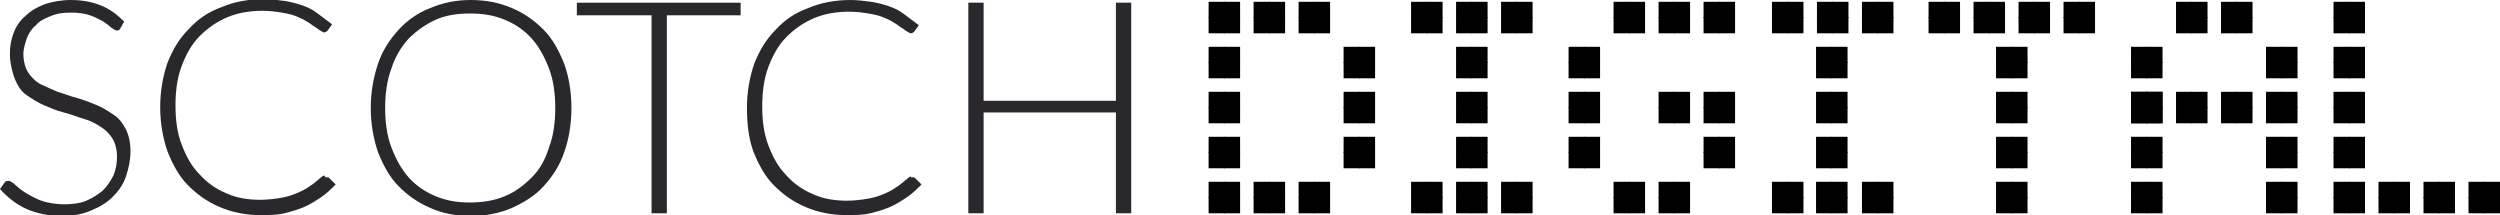 <svg version="1.1" id="logo" xmlns="http://www.w3.org/2000/svg" xmlns:xlink="http://www.w3.org/1999/xlink" x="0px" y="0px" viewBox="0 0 277.8 23.9" enable-background="new 0 0 277.8 23.9" xml:space="preserve">
<g class="word word-scotch">
<path class="letter s" fill="#2B282D" d="M13.4,3.1c-0.1,0.2-0.2,0.3-0.4,0.3c-0.1,0-0.3-0.1-0.6-0.3c-0.2-0.2-0.5-0.4-0.9-0.7c-0.4-0.2-0.9-0.5-1.5-0.7C9.4,1.5,8.7,1.4,7.9,1.4C7,1.4,6.3,1.5,5.6,1.8S4.4,2.3,4,2.8C3.5,3.2,3.2,3.7,3,4.2C2.8,4.8,2.6,5.4,2.6,6c0,0.8,0.2,1.5,0.5,2s0.8,1,1.3,1.3C5,9.6,5.7,9.9,6.4,10.2c0.7,0.2,1.4,0.5,2.2,0.7c0.7,0.2,1.5,0.5,2.2,0.8c0.7,0.3,1.3,0.7,1.9,1.1s1,1,1.3,1.6c0.3,0.6,0.5,1.4,0.5,2.4c0,1-0.2,1.9-0.5,2.8c-0.3,0.9-0.8,1.6-1.5,2.3c-0.6,0.6-1.4,1.1-2.4,1.5c-0.9,0.4-2,0.6-3.2,0.6c-1.5,0-2.9-0.3-4-0.8c-1.1-0.5-2.1-1.3-2.9-2.2l0.5-0.7c0.1-0.2,0.3-0.2,0.5-0.2c0.1,0,0.2,0.1,0.4,0.2c0.2,0.1,0.3,0.3,0.6,0.5c0.2,0.2,0.5,0.4,0.8,0.6c0.3,0.2,0.7,0.4,1.1,0.6c0.4,0.2,0.9,0.4,1.4,0.5c0.5,0.1,1.1,0.2,1.8,0.2c0.9,0,1.8-0.1,2.5-0.4c0.7-0.3,1.3-0.7,1.8-1.1c0.5-0.5,0.9-1.1,1.2-1.7c0.3-0.7,0.4-1.4,0.4-2.1c0-0.8-0.2-1.5-0.5-2c-0.3-0.5-0.8-1-1.3-1.3c-0.6-0.4-1.2-0.7-1.9-0.9c-0.7-0.2-1.4-0.5-2.2-0.7s-1.5-0.5-2.2-0.8c-0.7-0.3-1.3-0.7-1.9-1.1c-0.6-0.4-1-1-1.3-1.7S1.1,7,1.1,6c0-0.8,0.1-1.5,0.4-2.3s0.7-1.4,1.3-1.9c0.6-0.6,1.3-1,2.1-1.3S6.8,0,7.9,0c1.2,0,2.3,0.2,3.3,0.6c1,0.4,1.8,1,2.6,1.8L13.4,3.1z"></path>
<path class="letter c c-1" fill="#2B282D" d="M36.3,19.7c0.1,0,0.2,0,0.3,0.1l0.7,0.7c-0.5,0.5-1,1-1.6,1.4s-1.2,0.8-1.9,1.1c-0.7,0.3-1.4,0.5-2.2,0.7c-0.8,0.2-1.7,0.2-2.7,0.2c-1.6,0-3.1-0.3-4.5-0.9c-1.4-0.6-2.5-1.4-3.5-2.4s-1.7-2.3-2.3-3.8c-0.5-1.5-0.8-3.1-0.8-4.9c0-1.8,0.3-3.4,0.8-4.9c0.6-1.5,1.3-2.7,2.4-3.8c1-1.1,2.2-1.9,3.6-2.4c1.4-0.6,3-0.9,4.7-0.9c0.8,0,1.6,0.1,2.3,0.2c0.7,0.1,1.4,0.3,2,0.5c0.6,0.2,1.2,0.5,1.7,0.9s1.1,0.8,1.6,1.2l-0.5,0.7c-0.1,0.1-0.2,0.2-0.4,0.2c-0.1,0-0.2-0.1-0.4-0.2c-0.2-0.1-0.4-0.3-0.6-0.4s-0.5-0.4-0.9-0.6c-0.3-0.2-0.7-0.4-1.2-0.6c-0.5-0.2-1-0.3-1.6-0.4c-0.6-0.1-1.3-0.2-2.1-0.2c-1.4,0-2.7,0.2-3.9,0.7c-1.2,0.5-2.2,1.2-3.1,2.1c-0.9,0.9-1.5,2-2,3.3s-0.7,2.8-0.7,4.4c0,1.7,0.2,3.1,0.7,4.4c0.5,1.3,1.1,2.4,2,3.3c0.8,0.9,1.8,1.6,3,2.1c1.1,0.5,2.4,0.7,3.7,0.7c0.8,0,1.6-0.1,2.2-0.2c0.7-0.1,1.3-0.3,1.8-0.5s1.1-0.5,1.5-0.8c0.5-0.3,0.9-0.7,1.4-1.1c0.1,0,0.1-0.1,0.2-0.1C36.2,19.8,36.3,19.7,36.3,19.7z"></path>
<path class="letter o" fill="#2B282D" d="M63.5,12c0,1.8-0.3,3.5-0.8,4.9c-0.5,1.5-1.3,2.7-2.3,3.8s-2.2,1.8-3.5,2.4c-1.4,0.6-2.9,0.9-4.6,0.9c-1.6,0-3.2-0.3-4.5-0.9c-1.4-0.6-2.5-1.4-3.5-2.4s-1.7-2.3-2.3-3.8c-0.5-1.5-0.8-3.1-0.8-4.9c0-1.8,0.3-3.4,0.8-4.9c0.5-1.5,1.3-2.7,2.3-3.8s2.2-1.9,3.5-2.4C49.2,0.3,50.7,0,52.3,0c1.7,0,3.2,0.3,4.6,0.9c1.4,0.6,2.5,1.4,3.5,2.4c1,1,1.7,2.3,2.3,3.8C63.2,8.5,63.5,10.2,63.5,12z M61.7,12c0-1.6-0.2-3.1-0.7-4.4c-0.5-1.3-1.1-2.4-1.9-3.3c-0.8-0.9-1.8-1.6-3-2.1c-1.2-0.5-2.4-0.7-3.9-0.7c-1.4,0-2.7,0.2-3.8,0.7s-2.1,1.2-3,2.1c-0.8,0.9-1.5,2-1.9,3.3c-0.5,1.3-0.7,2.8-0.7,4.4c0,1.6,0.2,3.1,0.7,4.4c0.5,1.3,1.1,2.4,1.9,3.3s1.8,1.6,3,2.1c1.2,0.5,2.4,0.7,3.8,0.7c1.4,0,2.7-0.2,3.9-0.7c1.2-0.5,2.1-1.2,3-2.1s1.5-2,1.9-3.3C61.5,15.1,61.7,13.6,61.7,12z"></path>
<path class="letter t" fill="#2B282D" d="M82.3,0.3v1.4h-8.2v22h-1.7v-22h-8.3V0.3H82.3z"></path>
<path class="letter c c-2" fill="#2B282D" d="M101.4,19.7c0.1,0,0.2,0,0.3,0.1l0.7,0.7c-0.5,0.5-1,1-1.6,1.4s-1.2,0.8-1.9,1.1c-0.7,0.3-1.4,0.5-2.2,0.7c-0.8,0.2-1.7,0.2-2.7,0.2c-1.6,0-3.1-0.3-4.5-0.9c-1.4-0.6-2.5-1.4-3.5-2.4s-1.7-2.3-2.3-3.8C83.2,15.4,83,13.8,83,12c0-1.8,0.3-3.4,0.8-4.9c0.6-1.5,1.3-2.7,2.4-3.8c1-1.1,2.2-1.9,3.6-2.4c1.4-0.6,3-0.9,4.7-0.9c0.8,0,1.6,0.1,2.3,0.2c0.7,0.1,1.4,0.3,2,0.5c0.6,0.2,1.2,0.5,1.7,0.9s1.1,0.8,1.6,1.2l-0.5,0.7c-0.1,0.1-0.2,0.2-0.4,0.2c-0.1,0-0.2-0.1-0.4-0.2c-0.2-0.1-0.4-0.3-0.6-0.4s-0.5-0.4-0.9-0.6c-0.3-0.2-0.7-0.4-1.2-0.6c-0.5-0.2-1-0.3-1.6-0.4c-0.6-0.1-1.3-0.2-2.1-0.2c-1.4,0-2.7,0.2-3.9,0.7c-1.2,0.5-2.2,1.2-3.1,2.1c-0.9,0.9-1.5,2-2,3.3s-0.7,2.8-0.7,4.4c0,1.7,0.2,3.1,0.7,4.4c0.5,1.3,1.1,2.4,2,3.3c0.8,0.9,1.8,1.6,3,2.1c1.1,0.5,2.4,0.7,3.7,0.7c0.8,0,1.6-0.1,2.2-0.2c0.7-0.1,1.3-0.3,1.8-0.5s1.1-0.5,1.5-0.8c0.5-0.3,0.9-0.7,1.4-1.1c0.1,0,0.1-0.1,0.2-0.1C101.3,19.8,101.3,19.7,101.4,19.7z"></path>
<path class="letter h" fill="#2B282D" d="M125.7,23.7H124V12.5h-14.7v11.2h-1.7V0.3h1.7v10.9H124V0.3h1.7V23.7z"></path>
</g>
<g class="word word-digital">
<g class="letter d">
<g>
<rect x="136" y="5.2" fill="#2B282D" width="1.8" height="1.8" style="fill: rgb(0, 0, 0); -webkit-transform: translate3d(0px, 0px, 0px); transform: translate3d(0px, 0px, 0px);"></rect>
<rect x="136" y="6.9" fill="#2B282D" width="1.8" height="1.8" style="fill: rgb(0, 0, 0); -webkit-transform: translate3d(0px, 0px, 0px); transform: translate3d(0px, 0px, 0px);"></rect>
<rect x="134.3" y="6.9" fill="#2B282D" width="1.8" height="1.8" style="fill: rgb(0, 0, 0); -webkit-transform: translate3d(0px, 0px, 0px); transform: translate3d(0px, 0px, 0px);"></rect>
<rect x="134.3" y="5.2" fill="#2B282D" width="1.8" height="1.8" style="fill: rgb(0, 0, 0); -webkit-transform: translate3d(0px, 0px, 0px); transform: translate3d(0px, 0px, 0px);"></rect>
</g>
<g>
<rect x="136" y="10.2" fill="#2B282D" width="1.8" height="1.8" style="fill: rgb(0, 0, 0); -webkit-transform: translate3d(0px, 0px, 0px); transform: translate3d(0px, 0px, 0px);"></rect>
<rect x="136" y="11.9" fill="#2B282D" width="1.8" height="1.8" style="fill: rgb(0, 0, 0); -webkit-transform: translate3d(0px, 0px, 0px); transform: translate3d(0px, 0px, 0px);"></rect>
<rect x="134.3" y="11.9" fill="#2B282D" width="1.8" height="1.8" style="fill: rgb(0, 0, 0); -webkit-transform: translate3d(0px, 0px, 0px); transform: translate3d(0px, 0px, 0px);"></rect>
<rect x="134.3" y="10.2" fill="#2B282D" width="1.8" height="1.8" style="fill: rgb(0, 0, 0); -webkit-transform: translate3d(0px, 0px, 0px); transform: translate3d(0px, 0px, 0px);"></rect>
</g>
<g>
<rect x="136" y="15.2" fill="#2B282D" width="1.8" height="1.8" style="fill: rgb(0, 0, 0); -webkit-transform: translate3d(0px, 0px, 0px); transform: translate3d(0px, 0px, 0px);"></rect>
<rect x="136" y="16.9" fill="#2B282D" width="1.8" height="1.8" style="fill: rgb(0, 0, 0); -webkit-transform: translate3d(0px, 0px, 0px); transform: translate3d(0px, 0px, 0px);"></rect>
<rect x="134.3" y="16.9" fill="#2B282D" width="1.8" height="1.8" style="fill: rgb(0, 0, 0); -webkit-transform: translate3d(0px, 0px, 0px); transform: translate3d(0px, 0px, 0px);"></rect>
<rect x="134.3" y="15.2" fill="#2B282D" width="1.8" height="1.8" style="fill: rgb(0, 0, 0); -webkit-transform: translate3d(0px, 0px, 0px); transform: translate3d(0px, 0px, 0px);"></rect>
</g>
<g>
<rect x="151" y="5.2" fill="#2B282D" width="1.8" height="1.8" style="fill: rgb(0, 0, 0); -webkit-transform: translate3d(0px, 0px, 0px); transform: translate3d(0px, 0px, 0px);"></rect>
<rect x="151" y="6.9" fill="#2B282D" width="1.8" height="1.8" style="fill: rgb(0, 0, 0); -webkit-transform: translate3d(0px, 0px, 0px); transform: translate3d(0px, 0px, 0px);"></rect>
<rect x="149.3" y="6.9" fill="#2B282D" width="1.8" height="1.8" style="fill: rgb(0, 0, 0); -webkit-transform: translate3d(0px, 0px, 0px); transform: translate3d(0px, 0px, 0px);"></rect>
<rect x="149.3" y="5.2" fill="#2B282D" width="1.8" height="1.8" style="fill: rgb(0, 0, 0); -webkit-transform: translate3d(0px, 0px, 0px); transform: translate3d(0px, 0px, 0px);"></rect>
</g>
<g>
<rect x="151" y="10.2" fill="#2B282D" width="1.8" height="1.8" style="fill: rgb(0, 0, 0); -webkit-transform: translate3d(0px, 0px, 0px); transform: translate3d(0px, 0px, 0px);"></rect>
<rect x="151" y="11.9" fill="#2B282D" width="1.8" height="1.8" style="fill: rgb(0, 0, 0); -webkit-transform: translate3d(0px, 0px, 0px); transform: translate3d(0px, 0px, 0px);"></rect>
<rect x="149.3" y="11.9" fill="#2B282D" width="1.8" height="1.8" style="fill: rgb(0, 0, 0); -webkit-transform: translate3d(0px, 0px, 0px); transform: translate3d(0px, 0px, 0px);"></rect>
<rect x="149.3" y="10.2" fill="#2B282D" width="1.8" height="1.8" style="fill: rgb(0, 0, 0); -webkit-transform: translate3d(0px, 0px, 0px); transform: translate3d(0px, 0px, 0px);"></rect>
</g>
<g>
<rect x="151" y="15.2" fill="#2B282D" width="1.8" height="1.8" style="fill: rgb(0, 0, 0); -webkit-transform: translate3d(0px, 0px, 0px); transform: translate3d(0px, 0px, 0px);"></rect>
<rect x="151" y="16.9" fill="#2B282D" width="1.8" height="1.8" style="fill: rgb(0, 0, 0); -webkit-transform: translate3d(0px, 0px, 0px); transform: translate3d(0px, 0px, 0px);"></rect>
<rect x="149.3" y="16.9" fill="#2B282D" width="1.8" height="1.8" style="fill: rgb(0, 0, 0); -webkit-transform: translate3d(0px, 0px, 0px); transform: translate3d(0px, 0px, 0px);"></rect>
<rect x="149.3" y="15.2" fill="#2B282D" width="1.8" height="1.8" style="fill: rgb(0, 0, 0); -webkit-transform: translate3d(0px, 0px, 0px); transform: translate3d(0px, 0px, 0px);"></rect>
</g>
<g>
<rect x="146" y="0.2" fill="#2B282D" width="1.8" height="1.8" style="fill: rgb(0, 0, 0); -webkit-transform: translate3d(0px, 0px, 0px); transform: translate3d(0px, 0px, 0px);"></rect>
<rect x="146" y="1.9" fill="#2B282D" width="1.8" height="1.8" style="fill: rgb(0, 0, 0); -webkit-transform: translate3d(0px, 0px, 0px); transform: translate3d(0px, 0px, 0px);"></rect>
<rect x="144.3" y="1.9" fill="#2B282D" width="1.8" height="1.8" style="fill: rgb(0, 0, 0); -webkit-transform: translate3d(0px, 0px, 0px); transform: translate3d(0px, 0px, 0px);"></rect>
<rect x="144.3" y="0.2" fill="#2B282D" width="1.8" height="1.8" style="fill: rgb(0, 0, 0); -webkit-transform: translate3d(0px, 0px, 0px); transform: translate3d(0px, 0px, 0px);"></rect>
</g>
<g>
<rect x="141" y="0.2" fill="#2B282D" width="1.8" height="1.8" style="fill: rgb(0, 0, 0); -webkit-transform: translate3d(0px, 0px, 0px); transform: translate3d(0px, 0px, 0px);"></rect>
<rect x="141" y="1.9" fill="#2B282D" width="1.8" height="1.8" style="fill: rgb(0, 0, 0); -webkit-transform: translate3d(0px, 0px, 0px); transform: translate3d(0px, 0px, 0px);"></rect>
<rect x="139.3" y="1.9" fill="#2B282D" width="1.8" height="1.8" style="fill: rgb(0, 0, 0); -webkit-transform: translate3d(0px, 0px, 0px); transform: translate3d(0px, 0px, 0px);"></rect>
<rect x="139.3" y="0.2" fill="#2B282D" width="1.8" height="1.8" style="fill: rgb(0, 0, 0); -webkit-transform: translate3d(0px, 0px, 0px); transform: translate3d(0px, 0px, 0px);"></rect>
</g>
<g>
<rect x="136" y="0.2" fill="#2B282D" width="1.8" height="1.8" style="fill: rgb(0, 0, 0); -webkit-transform: translate3d(0px, 0px, 0px); transform: translate3d(0px, 0px, 0px);"></rect>
<rect x="136" y="1.9" fill="#2B282D" width="1.8" height="1.8" style="fill: rgb(0, 0, 0); -webkit-transform: translate3d(0px, 0px, 0px); transform: translate3d(0px, 0px, 0px);"></rect>
<rect x="134.3" y="1.9" fill="#2B282D" width="1.8" height="1.8" style="fill: rgb(0, 0, 0); -webkit-transform: translate3d(0px, 0px, 0px); transform: translate3d(0px, 0px, 0px);"></rect>
<rect x="134.3" y="0.2" fill="#2B282D" width="1.8" height="1.8" style="fill: rgb(0, 0, 0); -webkit-transform: translate3d(0px, 0px, 0px); transform: translate3d(0px, 0px, 0px);"></rect>
</g>
<g>
<rect x="141" y="20.2" fill="#2B282D" width="1.8" height="1.8" style="fill: rgb(0, 0, 0); -webkit-transform: translate3d(0px, 0px, 0px); transform: translate3d(0px, 0px, 0px);"></rect>
<rect x="141" y="21.9" fill="#2B282D" width="1.8" height="1.8" style="fill: rgb(0, 0, 0); -webkit-transform: translate3d(0px, 0px, 0px); transform: translate3d(0px, 0px, 0px);"></rect>
<rect x="139.3" y="21.9" fill="#2B282D" width="1.8" height="1.8" style="fill: rgb(0, 0, 0); -webkit-transform: translate3d(0px, 0px, 0px); transform: translate3d(0px, 0px, 0px);"></rect>
<rect x="139.3" y="20.2" fill="#2B282D" width="1.8" height="1.8" style="fill: rgb(0, 0, 0); -webkit-transform: translate3d(0px, 0px, 0px); transform: translate3d(0px, 0px, 0px);"></rect>
</g>
<g>
<rect x="146" y="20.2" fill="#2B282D" width="1.8" height="1.8" style="fill: rgb(0, 0, 0); -webkit-transform: translate3d(0px, 0px, 0px); transform: translate3d(0px, 0px, 0px);"></rect>
<rect x="146" y="21.9" fill="#2B282D" width="1.8" height="1.8" style="fill: rgb(0, 0, 0); -webkit-transform: translate3d(0px, 0px, 0px); transform: translate3d(0px, 0px, 0px);"></rect>
<rect x="144.3" y="21.9" fill="#2B282D" width="1.8" height="1.8" style="fill: rgb(0, 0, 0); -webkit-transform: translate3d(0px, 0px, 0px); transform: translate3d(0px, 0px, 0px);"></rect>
<rect x="144.3" y="20.2" fill="#2B282D" width="1.8" height="1.8" style="fill: rgb(0, 0, 0); -webkit-transform: translate3d(0px, 0px, 0px); transform: translate3d(0px, 0px, 0px);"></rect>
</g>
<g>
<rect x="136" y="20.2" fill="#2B282D" width="1.8" height="1.8" style="fill: rgb(0, 0, 0); -webkit-transform: translate3d(0px, 0px, 0px); transform: translate3d(0px, 0px, 0px);"></rect>
<rect x="136" y="21.9" fill="#2B282D" width="1.8" height="1.8" style="fill: rgb(0, 0, 0); -webkit-transform: translate3d(0px, 0px, 0px); transform: translate3d(0px, 0px, 0px);"></rect>
<rect x="134.3" y="21.9" fill="#2B282D" width="1.8" height="1.8" style="fill: rgb(0, 0, 0); -webkit-transform: translate3d(0px, 0px, 0px); transform: translate3d(0px, 0px, 0px);"></rect>
<rect x="134.3" y="20.2" fill="#2B282D" width="1.8" height="1.8" style="fill: rgb(0, 0, 0); -webkit-transform: translate3d(0px, 0px, 0px); transform: translate3d(0px, 0px, 0px);"></rect>
</g>
</g>
<g class="letter i i-1">
<g>
<rect x="163.5" y="5.2" fill="#2B282D" width="1.8" height="1.8" style="fill: rgb(0, 0, 0); -webkit-transform: translate3d(0px, 0px, 0px); transform: translate3d(0px, 0px, 0px);"></rect>
<rect x="163.5" y="6.9" fill="#2B282D" width="1.8" height="1.8" style="fill: rgb(0, 0, 0); -webkit-transform: translate3d(0px, 0px, 0px); transform: translate3d(0px, 0px, 0px);"></rect>
<rect x="161.8" y="6.9" fill="#2B282D" width="1.8" height="1.8" style="fill: rgb(0, 0, 0); -webkit-transform: translate3d(0px, 0px, 0px); transform: translate3d(0px, 0px, 0px);"></rect>
<rect x="161.8" y="5.2" fill="#2B282D" width="1.8" height="1.8" style="fill: rgb(0, 0, 0); -webkit-transform: translate3d(0px, 0px, 0px); transform: translate3d(0px, 0px, 0px);"></rect>
</g>
<g>
<rect x="163.5" y="10.2" fill="#2B282D" width="1.8" height="1.8" style="fill: rgb(0, 0, 0); -webkit-transform: translate3d(0px, 0px, 0px); transform: translate3d(0px, 0px, 0px);"></rect>
<rect x="163.5" y="11.9" fill="#2B282D" width="1.8" height="1.8" style="fill: rgb(0, 0, 0); -webkit-transform: translate3d(0px, 0px, 0px); transform: translate3d(0px, 0px, 0px);"></rect>
<rect x="161.8" y="11.9" fill="#2B282D" width="1.8" height="1.8" style="fill: rgb(0, 0, 0); -webkit-transform: translate3d(0px, 0px, 0px); transform: translate3d(0px, 0px, 0px);"></rect>
<rect x="161.8" y="10.2" fill="#2B282D" width="1.8" height="1.8" style="fill: rgb(0, 0, 0); -webkit-transform: translate3d(0px, 0px, 0px); transform: translate3d(0px, 0px, 0px);"></rect>
</g>
<g>
<rect x="163.5" y="15.2" fill="#2B282D" width="1.8" height="1.8" style="fill: rgb(0, 0, 0); -webkit-transform: translate3d(0px, 0px, 0px); transform: translate3d(0px, 0px, 0px);"></rect>
<rect x="163.5" y="16.9" fill="#2B282D" width="1.8" height="1.8" style="fill: rgb(0, 0, 0); -webkit-transform: translate3d(0px, 0px, 0px); transform: translate3d(0px, 0px, 0px);"></rect>
<rect x="161.8" y="16.9" fill="#2B282D" width="1.8" height="1.8" style="fill: rgb(0, 0, 0); -webkit-transform: translate3d(0px, 0px, 0px); transform: translate3d(0px, 0px, 0px);"></rect>
<rect x="161.8" y="15.2" fill="#2B282D" width="1.8" height="1.8" style="fill: rgb(0, 0, 0); -webkit-transform: translate3d(0px, 0px, 0px); transform: translate3d(0px, 0px, 0px);"></rect>
</g>
<g>
<rect x="163.5" y="20.2" fill="#2B282D" width="1.8" height="1.8" style="fill: rgb(0, 0, 0); -webkit-transform: translate3d(0px, 0px, 0px); transform: translate3d(0px, 0px, 0px);"></rect>
<rect x="163.5" y="21.9" fill="#2B282D" width="1.8" height="1.8" style="fill: rgb(0, 0, 0); -webkit-transform: translate3d(0px, 0px, 0px); transform: translate3d(0px, 0px, 0px);"></rect>
<rect x="161.8" y="21.9" fill="#2B282D" width="1.8" height="1.8" style="fill: rgb(0, 0, 0); -webkit-transform: translate3d(0px, 0px, 0px); transform: translate3d(0px, 0px, 0px);"></rect>
<rect x="161.8" y="20.2" fill="#2B282D" width="1.8" height="1.8" style="fill: rgb(0, 0, 0); -webkit-transform: translate3d(0px, 0px, 0px); transform: translate3d(0px, 0px, 0px);"></rect>
</g>
<g>
<rect x="168.5" y="0.2" fill="#2B282D" width="1.8" height="1.8" style="fill: rgb(0, 0, 0); -webkit-transform: translate3d(0px, 0px, 0px); transform: translate3d(0px, 0px, 0px);"></rect>
<rect x="168.5" y="1.9" fill="#2B282D" width="1.8" height="1.8" style="fill: rgb(0, 0, 0); -webkit-transform: translate3d(0px, 0px, 0px); transform: translate3d(0px, 0px, 0px);"></rect>
<rect x="166.8" y="1.9" fill="#2B282D" width="1.8" height="1.8" style="fill: rgb(0, 0, 0); -webkit-transform: translate3d(0px, 0px, 0px); transform: translate3d(0px, 0px, 0px);"></rect>
<rect x="166.8" y="0.2" fill="#2B282D" width="1.8" height="1.8" style="fill: rgb(0, 0, 0); -webkit-transform: translate3d(0px, 0px, 0px); transform: translate3d(0px, 0px, 0px);"></rect>
</g>
<g>
<rect x="163.5" y="0.2" fill="#2B282D" width="1.8" height="1.8" style="fill: rgb(0, 0, 0); -webkit-transform: translate3d(0px, 0px, 0px); transform: translate3d(0px, 0px, 0px);"></rect>
<rect x="163.5" y="1.9" fill="#2B282D" width="1.8" height="1.8" style="fill: rgb(0, 0, 0); -webkit-transform: translate3d(0px, 0px, 0px); transform: translate3d(0px, 0px, 0px);"></rect>
<rect x="161.8" y="1.9" fill="#2B282D" width="1.8" height="1.8" style="fill: rgb(0, 0, 0); -webkit-transform: translate3d(0px, 0px, 0px); transform: translate3d(0px, 0px, 0px);"></rect>
<rect x="161.8" y="0.2" fill="#2B282D" width="1.8" height="1.8" style="fill: rgb(0, 0, 0); -webkit-transform: translate3d(0px, 0px, 0px); transform: translate3d(0px, 0px, 0px);"></rect>
</g>
<g>
<rect x="158.5" y="0.2" fill="#2B282D" width="1.8" height="1.8" style="fill: rgb(0, 0, 0); -webkit-transform: translate3d(0px, 0px, 0px); transform: translate3d(0px, 0px, 0px);"></rect>
<rect x="158.5" y="1.9" fill="#2B282D" width="1.8" height="1.8" style="fill: rgb(0, 0, 0); -webkit-transform: translate3d(0px, 0px, 0px); transform: translate3d(0px, 0px, 0px);"></rect>
<rect x="156.8" y="1.9" fill="#2B282D" width="1.8" height="1.8" style="fill: rgb(0, 0, 0); -webkit-transform: translate3d(0px, 0px, 0px); transform: translate3d(0px, 0px, 0px);"></rect>
<rect x="156.8" y="0.2" fill="#2B282D" width="1.8" height="1.8" style="fill: rgb(0, 0, 0); -webkit-transform: translate3d(0px, 0px, 0px); transform: translate3d(0px, 0px, 0px);"></rect>
</g>
<g>
<rect x="168.5" y="20.2" fill="#2B282D" width="1.8" height="1.8" style="fill: rgb(0, 0, 0); -webkit-transform: translate3d(0px, 0px, 0px); transform: translate3d(0px, 0px, 0px);"></rect>
<rect x="168.5" y="21.9" fill="#2B282D" width="1.8" height="1.8" style="fill: rgb(0, 0, 0); -webkit-transform: translate3d(0px, 0px, 0px); transform: translate3d(0px, 0px, 0px);"></rect>
<rect x="166.8" y="21.9" fill="#2B282D" width="1.8" height="1.8" style="fill: rgb(0, 0, 0); -webkit-transform: translate3d(0px, 0px, 0px); transform: translate3d(0px, 0px, 0px);"></rect>
<rect x="166.8" y="20.2" fill="#2B282D" width="1.8" height="1.8" style="fill: rgb(0, 0, 0); -webkit-transform: translate3d(0px, 0px, 0px); transform: translate3d(0px, 0px, 0px);"></rect>
</g>
<g>
<rect x="158.5" y="20.2" fill="#2B282D" width="1.8" height="1.8" style="fill: rgb(0, 0, 0); -webkit-transform: translate3d(0px, 0px, 0px); transform: translate3d(0px, 0px, 0px);"></rect>
<rect x="158.5" y="21.9" fill="#2B282D" width="1.8" height="1.8" style="fill: rgb(0, 0, 0); -webkit-transform: translate3d(0px, 0px, 0px); transform: translate3d(0px, 0px, 0px);"></rect>
<rect x="156.8" y="21.9" fill="#2B282D" width="1.8" height="1.8" style="fill: rgb(0, 0, 0); -webkit-transform: translate3d(0px, 0px, 0px); transform: translate3d(0px, 0px, 0px);"></rect>
<rect x="156.8" y="20.2" fill="#2B282D" width="1.8" height="1.8" style="fill: rgb(0, 0, 0); -webkit-transform: translate3d(0px, 0px, 0px); transform: translate3d(0px, 0px, 0px);"></rect>
</g>
</g>
<g class="letter g">
<g>
<rect x="176" y="5.2" fill="#2B282D" width="1.8" height="1.8" style="fill: rgb(0, 0, 0); -webkit-transform: translate3d(0px, 0px, 0px); transform: translate3d(0px, 0px, 0px);"></rect>
<rect x="176" y="6.9" fill="#2B282D" width="1.8" height="1.8" style="fill: rgb(0, 0, 0); -webkit-transform: translate3d(0px, 0px, 0px); transform: translate3d(0px, 0px, 0px);"></rect>
<rect x="174.3" y="6.9" fill="#2B282D" width="1.8" height="1.8" style="fill: rgb(0, 0, 0); -webkit-transform: translate3d(0px, 0px, 0px); transform: translate3d(0px, 0px, 0px);"></rect>
<rect x="174.3" y="5.2" fill="#2B282D" width="1.8" height="1.8" style="fill: rgb(0, 0, 0); -webkit-transform: translate3d(0px, 0px, 0px); transform: translate3d(0px, 0px, 0px);"></rect>
</g>
<g>
<rect x="176" y="10.2" fill="#2B282D" width="1.8" height="1.8" style="fill: rgb(0, 0, 0); -webkit-transform: translate3d(0px, 0px, 0px); transform: translate3d(0px, 0px, 0px);"></rect>
<rect x="176" y="11.9" fill="#2B282D" width="1.8" height="1.8" style="fill: rgb(0, 0, 0); -webkit-transform: translate3d(0px, 0px, 0px); transform: translate3d(0px, 0px, 0px);"></rect>
<rect x="174.3" y="11.9" fill="#2B282D" width="1.8" height="1.8" style="fill: rgb(0, 0, 0); -webkit-transform: translate3d(0px, 0px, 0px); transform: translate3d(0px, 0px, 0px);"></rect>
<rect x="174.3" y="10.2" fill="#2B282D" width="1.8" height="1.8" style="fill: rgb(0, 0, 0); -webkit-transform: translate3d(0px, 0px, 0px); transform: translate3d(0px, 0px, 0px);"></rect>
</g>
<g>
<rect x="176" y="15.2" fill="#2B282D" width="1.8" height="1.8" style="fill: rgb(0, 0, 0); -webkit-transform: translate3d(0px, 0px, 0px); transform: translate3d(0px, 0px, 0px);"></rect>
<rect x="176" y="16.9" fill="#2B282D" width="1.8" height="1.8" style="fill: rgb(0, 0, 0); -webkit-transform: translate3d(0px, 0px, 0px); transform: translate3d(0px, 0px, 0px);"></rect>
<rect x="174.3" y="16.9" fill="#2B282D" width="1.8" height="1.8" style="fill: rgb(0, 0, 0); -webkit-transform: translate3d(0px, 0px, 0px); transform: translate3d(0px, 0px, 0px);"></rect>
<rect x="174.3" y="15.2" fill="#2B282D" width="1.8" height="1.8" style="fill: rgb(0, 0, 0); -webkit-transform: translate3d(0px, 0px, 0px); transform: translate3d(0px, 0px, 0px);"></rect>
</g>
<g>
<rect x="191" y="10.2" fill="#2B282D" width="1.8" height="1.8" style="fill: rgb(0, 0, 0); -webkit-transform: translate3d(0px, 0px, 0px); transform: translate3d(0px, 0px, 0px);"></rect>
<rect x="191" y="11.9" fill="#2B282D" width="1.8" height="1.8" style="fill: rgb(0, 0, 0); -webkit-transform: translate3d(0px, 0px, 0px); transform: translate3d(0px, 0px, 0px);"></rect>
<rect x="189.3" y="11.9" fill="#2B282D" width="1.8" height="1.8" style="fill: rgb(0, 0, 0); -webkit-transform: translate3d(0px, 0px, 0px); transform: translate3d(0px, 0px, 0px);"></rect>
<rect x="189.3" y="10.2" fill="#2B282D" width="1.8" height="1.8" style="fill: rgb(0, 0, 0); -webkit-transform: translate3d(0px, 0px, 0px); transform: translate3d(0px, 0px, 0px);"></rect>
</g>
<g>
<rect x="186" y="10.2" fill="#2B282D" width="1.8" height="1.8" style="fill: rgb(0, 0, 0); -webkit-transform: translate3d(0px, 0px, 0px); transform: translate3d(0px, 0px, 0px);"></rect>
<rect x="186" y="11.9" fill="#2B282D" width="1.8" height="1.8" style="fill: rgb(0, 0, 0); -webkit-transform: translate3d(0px, 0px, 0px); transform: translate3d(0px, 0px, 0px);"></rect>
<rect x="184.3" y="11.9" fill="#2B282D" width="1.8" height="1.8" style="fill: rgb(0, 0, 0); -webkit-transform: translate3d(0px, 0px, 0px); transform: translate3d(0px, 0px, 0px);"></rect>
<rect x="184.3" y="10.2" fill="#2B282D" width="1.8" height="1.8" style="fill: rgb(0, 0, 0); -webkit-transform: translate3d(0px, 0px, 0px); transform: translate3d(0px, 0px, 0px);"></rect>
</g>
<g>
<rect x="191" y="15.2" fill="#2B282D" width="1.8" height="1.8" style="fill: rgb(0, 0, 0); -webkit-transform: translate3d(0px, 0px, 0px); transform: translate3d(0px, 0px, 0px);"></rect>
<rect x="191" y="16.9" fill="#2B282D" width="1.8" height="1.8" style="fill: rgb(0, 0, 0); -webkit-transform: translate3d(0px, 0px, 0px); transform: translate3d(0px, 0px, 0px);"></rect>
<rect x="189.3" y="16.9" fill="#2B282D" width="1.8" height="1.8" style="fill: rgb(0, 0, 0); -webkit-transform: translate3d(0px, 0px, 0px); transform: translate3d(0px, 0px, 0px);"></rect>
<rect x="189.3" y="15.2" fill="#2B282D" width="1.8" height="1.8" style="fill: rgb(0, 0, 0); -webkit-transform: translate3d(0px, 0px, 0px); transform: translate3d(0px, 0px, 0px);"></rect>
</g>
<g>
<rect x="191" y="0.2" fill="#2B282D" width="1.8" height="1.8" style="fill: rgb(0, 0, 0); -webkit-transform: translate3d(0px, 0px, 0px); transform: translate3d(0px, 0px, 0px);"></rect>
<rect x="191" y="1.9" fill="#2B282D" width="1.8" height="1.8" style="fill: rgb(0, 0, 0); -webkit-transform: translate3d(0px, 0px, 0px); transform: translate3d(0px, 0px, 0px);"></rect>
<rect x="189.3" y="1.9" fill="#2B282D" width="1.8" height="1.8" style="fill: rgb(0, 0, 0); -webkit-transform: translate3d(0px, 0px, 0px); transform: translate3d(0px, 0px, 0px);"></rect>
<rect x="189.3" y="0.2" fill="#2B282D" width="1.8" height="1.8" style="fill: rgb(0, 0, 0); -webkit-transform: translate3d(0px, 0px, 0px); transform: translate3d(0px, 0px, 0px);"></rect>
</g>
<g>
<rect x="186" y="0.2" fill="#2B282D" width="1.8" height="1.8" style="fill: rgb(0, 0, 0); -webkit-transform: translate3d(0px, 0px, 0px); transform: translate3d(0px, 0px, 0px);"></rect>
<rect x="186" y="1.9" fill="#2B282D" width="1.8" height="1.8" style="fill: rgb(0, 0, 0); -webkit-transform: translate3d(0px, 0px, 0px); transform: translate3d(0px, 0px, 0px);"></rect>
<rect x="184.3" y="1.9" fill="#2B282D" width="1.8" height="1.8" style="fill: rgb(0, 0, 0); -webkit-transform: translate3d(0px, 0px, 0px); transform: translate3d(0px, 0px, 0px);"></rect>
<rect x="184.3" y="0.2" fill="#2B282D" width="1.8" height="1.8" style="fill: rgb(0, 0, 0); -webkit-transform: translate3d(0px, 0px, 0px); transform: translate3d(0px, 0px, 0px);"></rect>
</g>
<g>
<rect x="181" y="0.2" fill="#2B282D" width="1.8" height="1.8" style="fill: rgb(0, 0, 0); -webkit-transform: translate3d(0px, 0px, 0px); transform: translate3d(0px, 0px, 0px);"></rect>
<rect x="181" y="1.9" fill="#2B282D" width="1.8" height="1.8" style="fill: rgb(0, 0, 0); -webkit-transform: translate3d(0px, 0px, 0px); transform: translate3d(0px, 0px, 0px);"></rect>
<rect x="179.3" y="1.9" fill="#2B282D" width="1.8" height="1.8" style="fill: rgb(0, 0, 0); -webkit-transform: translate3d(0px, 0px, 0px); transform: translate3d(0px, 0px, 0px);"></rect>
<rect x="179.3" y="0.2" fill="#2B282D" width="1.8" height="1.8" style="fill: rgb(0, 0, 0); -webkit-transform: translate3d(0px, 0px, 0px); transform: translate3d(0px, 0px, 0px);"></rect>
</g>
<g>
<rect x="186" y="20.2" fill="#2B282D" width="1.8" height="1.8" style="fill: rgb(0, 0, 0); -webkit-transform: translate3d(0px, 0px, 0px); transform: translate3d(0px, 0px, 0px);"></rect>
<rect x="186" y="21.9" fill="#2B282D" width="1.8" height="1.8" style="fill: rgb(0, 0, 0); -webkit-transform: translate3d(0px, 0px, 0px); transform: translate3d(0px, 0px, 0px);"></rect>
<rect x="184.3" y="21.9" fill="#2B282D" width="1.8" height="1.8" style="fill: rgb(0, 0, 0); -webkit-transform: translate3d(0px, 0px, 0px); transform: translate3d(0px, 0px, 0px);"></rect>
<rect x="184.3" y="20.2" fill="#2B282D" width="1.8" height="1.8" style="fill: rgb(0, 0, 0); -webkit-transform: translate3d(0px, 0px, 0px); transform: translate3d(0px, 0px, 0px);"></rect>
</g>
<g>
<rect x="181" y="20.2" fill="#2B282D" width="1.8" height="1.8" style="fill: rgb(0, 0, 0); -webkit-transform: translate3d(0px, 0px, 0px); transform: translate3d(0px, 0px, 0px);"></rect>
<rect x="181" y="21.9" fill="#2B282D" width="1.8" height="1.8" style="fill: rgb(0, 0, 0); -webkit-transform: translate3d(0px, 0px, 0px); transform: translate3d(0px, 0px, 0px);"></rect>
<rect x="179.3" y="21.9" fill="#2B282D" width="1.8" height="1.8" style="fill: rgb(0, 0, 0); -webkit-transform: translate3d(0px, 0px, 0px); transform: translate3d(0px, 0px, 0px);"></rect>
<rect x="179.3" y="20.2" fill="#2B282D" width="1.8" height="1.8" style="fill: rgb(0, 0, 0); -webkit-transform: translate3d(0px, 0px, 0px); transform: translate3d(0px, 0px, 0px);"></rect>
</g>
</g>
<g class="letter i i-2">
<g>
<rect x="203.5" y="5.2" fill="#2B282D" width="1.8" height="1.8" style="fill: rgb(0, 0, 0); -webkit-transform: translate3d(0px, 0px, 0px); transform: translate3d(0px, 0px, 0px);"></rect>
<rect x="203.5" y="6.9" fill="#2B282D" width="1.8" height="1.8" style="fill: rgb(0, 0, 0); -webkit-transform: translate3d(0px, 0px, 0px); transform: translate3d(0px, 0px, 0px);"></rect>
<rect x="201.8" y="6.9" fill="#2B282D" width="1.8" height="1.8" style="fill: rgb(0, 0, 0); -webkit-transform: translate3d(0px, 0px, 0px); transform: translate3d(0px, 0px, 0px);"></rect>
<rect x="201.8" y="5.2" fill="#2B282D" width="1.8" height="1.8" style="fill: rgb(0, 0, 0); -webkit-transform: translate3d(0px, 0px, 0px); transform: translate3d(0px, 0px, 0px);"></rect>
</g>
<g>
<rect x="203.5" y="10.2" fill="#2B282D" width="1.8" height="1.8" style="fill: rgb(0, 0, 0); -webkit-transform: translate3d(0px, 0px, 0px); transform: translate3d(0px, 0px, 0px);"></rect>
<rect x="203.5" y="11.9" fill="#2B282D" width="1.8" height="1.8" style="fill: rgb(0, 0, 0); -webkit-transform: translate3d(0px, 0px, 0px); transform: translate3d(0px, 0px, 0px);"></rect>
<rect x="201.8" y="11.9" fill="#2B282D" width="1.8" height="1.8" style="fill: rgb(0, 0, 0); -webkit-transform: translate3d(0px, 0px, 0px); transform: translate3d(0px, 0px, 0px);"></rect>
<rect x="201.8" y="10.2" fill="#2B282D" width="1.8" height="1.8" style="fill: rgb(0, 0, 0); -webkit-transform: translate3d(0px, 0px, 0px); transform: translate3d(0px, 0px, 0px);"></rect>
</g>
<g>
<rect x="203.5" y="15.2" fill="#2B282D" width="1.8" height="1.8" style="fill: rgb(0, 0, 0); -webkit-transform: translate3d(0px, 0px, 0px); transform: translate3d(0px, 0px, 0px);"></rect>
<rect x="203.5" y="16.9" fill="#2B282D" width="1.8" height="1.8" style="fill: rgb(0, 0, 0); -webkit-transform: translate3d(0px, 0px, 0px); transform: translate3d(0px, 0px, 0px);"></rect>
<rect x="201.8" y="16.9" fill="#2B282D" width="1.8" height="1.8" style="fill: rgb(0, 0, 0); -webkit-transform: translate3d(0px, 0px, 0px); transform: translate3d(0px, 0px, 0px);"></rect>
<rect x="201.8" y="15.2" fill="#2B282D" width="1.8" height="1.8" style="fill: rgb(0, 0, 0); -webkit-transform: translate3d(0px, 0px, 0px); transform: translate3d(0px, 0px, 0px);"></rect>
</g>
<g>
<rect x="203.5" y="20.2" fill="#2B282D" width="1.8" height="1.8" style="fill: rgb(0, 0, 0); -webkit-transform: translate3d(0px, 0px, 0px); transform: translate3d(0px, 0px, 0px);"></rect>
<rect x="203.5" y="21.9" fill="#2B282D" width="1.8" height="1.8" style="fill: rgb(0, 0, 0); -webkit-transform: translate3d(0px, 0px, 0px); transform: translate3d(0px, 0px, 0px);"></rect>
<rect x="201.8" y="21.9" fill="#2B282D" width="1.8" height="1.8" style="fill: rgb(0, 0, 0); -webkit-transform: translate3d(0px, 0px, 0px); transform: translate3d(0px, 0px, 0px);"></rect>
<rect x="201.8" y="20.2" fill="#2B282D" width="1.8" height="1.8" style="fill: rgb(0, 0, 0); -webkit-transform: translate3d(0px, 0px, 0px); transform: translate3d(0px, 0px, 0px);"></rect>
</g>
<g>
<rect x="208.6" y="0.2" fill="#2B282D" width="1.8" height="1.8" style="fill: rgb(0, 0, 0); -webkit-transform: translate3d(0px, 0px, 0px); transform: translate3d(0px, 0px, 0px);"></rect>
<rect x="208.6" y="1.9" fill="#2B282D" width="1.8" height="1.8" style="fill: rgb(0, 0, 0); -webkit-transform: translate3d(0px, 0px, 0px); transform: translate3d(0px, 0px, 0px);"></rect>
<rect x="206.9" y="1.9" fill="#2B282D" width="1.8" height="1.8" style="fill: rgb(0, 0, 0); -webkit-transform: translate3d(0px, 0px, 0px); transform: translate3d(0px, 0px, 0px);"></rect>
<rect x="206.9" y="0.2" fill="#2B282D" width="1.8" height="1.8" style="fill: rgb(0, 0, 0); -webkit-transform: translate3d(0px, 0px, 0px); transform: translate3d(0px, 0px, 0px);"></rect>
</g>
<g>
<rect x="203.6" y="0.2" fill="#2B282D" width="1.8" height="1.8" style="fill: rgb(0, 0, 0); -webkit-transform: translate3d(0px, 0px, 0px); transform: translate3d(0px, 0px, 0px);"></rect>
<rect x="203.6" y="1.9" fill="#2B282D" width="1.8" height="1.8" style="fill: rgb(0, 0, 0); -webkit-transform: translate3d(0px, 0px, 0px); transform: translate3d(0px, 0px, 0px);"></rect>
<rect x="201.9" y="1.9" fill="#2B282D" width="1.8" height="1.8" style="fill: rgb(0, 0, 0); -webkit-transform: translate3d(0px, 0px, 0px); transform: translate3d(0px, 0px, 0px);"></rect>
<rect x="201.9" y="0.2" fill="#2B282D" width="1.8" height="1.8" style="fill: rgb(0, 0, 0); -webkit-transform: translate3d(0px, 0px, 0px); transform: translate3d(0px, 0px, 0px);"></rect>
</g>
<g>
<rect x="198.6" y="0.2" fill="#2B282D" width="1.8" height="1.8" style="fill: rgb(0, 0, 0); -webkit-transform: translate3d(0px, 0px, 0px); transform: translate3d(0px, 0px, 0px);"></rect>
<rect x="198.6" y="1.9" fill="#2B282D" width="1.8" height="1.8" style="fill: rgb(0, 0, 0); -webkit-transform: translate3d(0px, 0px, 0px); transform: translate3d(0px, 0px, 0px);"></rect>
<rect x="196.9" y="1.9" fill="#2B282D" width="1.8" height="1.8" style="fill: rgb(0, 0, 0); -webkit-transform: translate3d(0px, 0px, 0px); transform: translate3d(0px, 0px, 0px);"></rect>
<rect x="196.9" y="0.2" fill="#2B282D" width="1.8" height="1.8" style="fill: rgb(0, 0, 0); -webkit-transform: translate3d(0px, 0px, 0px); transform: translate3d(0px, 0px, 0px);"></rect>
</g>
<g>
<rect x="208.6" y="20.2" fill="#2B282D" width="1.8" height="1.8" style="fill: rgb(0, 0, 0); -webkit-transform: translate3d(0px, 0px, 0px); transform: translate3d(0px, 0px, 0px);"></rect>
<rect x="208.6" y="21.9" fill="#2B282D" width="1.8" height="1.8" style="fill: rgb(0, 0, 0); -webkit-transform: translate3d(0px, 0px, 0px); transform: translate3d(0px, 0px, 0px);"></rect>
<rect x="206.9" y="21.9" fill="#2B282D" width="1.8" height="1.8" style="fill: rgb(0, 0, 0); -webkit-transform: translate3d(0px, 0px, 0px); transform: translate3d(0px, 0px, 0px);"></rect>
<rect x="206.9" y="20.2" fill="#2B282D" width="1.8" height="1.8" style="fill: rgb(0, 0, 0); -webkit-transform: translate3d(0px, 0px, 0px); transform: translate3d(0px, 0px, 0px);"></rect>
</g>
<g>
<rect x="198.6" y="20.2" fill="#2B282D" width="1.8" height="1.8" style="fill: rgb(0, 0, 0); -webkit-transform: translate3d(0px, 0px, 0px); transform: translate3d(0px, 0px, 0px);"></rect>
<rect x="198.6" y="21.9" fill="#2B282D" width="1.8" height="1.8" style="fill: rgb(0, 0, 0); -webkit-transform: translate3d(0px, 0px, 0px); transform: translate3d(0px, 0px, 0px);"></rect>
<rect x="196.9" y="21.9" fill="#2B282D" width="1.8" height="1.8" style="fill: rgb(0, 0, 0); -webkit-transform: translate3d(0px, 0px, 0px); transform: translate3d(0px, 0px, 0px);"></rect>
<rect x="196.9" y="20.2" fill="#2B282D" width="1.8" height="1.8" style="fill: rgb(0, 0, 0); -webkit-transform: translate3d(0px, 0px, 0px); transform: translate3d(0px, 0px, 0px);"></rect>
</g>
</g>
<g class="letter t">
<g>
<rect x="231" y="0.2" fill="#2B282D" width="1.8" height="1.8" style="fill: rgb(0, 0, 0); -webkit-transform: translate3d(0px, 0px, 0px); transform: translate3d(0px, 0px, 0px);"></rect>
<rect x="231" y="1.9" fill="#2B282D" width="1.8" height="1.8" style="fill: rgb(0, 0, 0); -webkit-transform: translate3d(0px, 0px, 0px); transform: translate3d(0px, 0px, 0px);"></rect>
<rect x="229.3" y="1.9" fill="#2B282D" width="1.8" height="1.8" style="fill: rgb(0, 0, 0); -webkit-transform: translate3d(0px, 0px, 0px); transform: translate3d(0px, 0px, 0px);"></rect>
<rect x="229.3" y="0.2" fill="#2B282D" width="1.8" height="1.8" style="fill: rgb(0, 0, 0); -webkit-transform: translate3d(0px, 0px, 0px); transform: translate3d(0px, 0px, 0px);"></rect>
</g>
<g>
<rect x="226" y="0.2" fill="#2B282D" width="1.8" height="1.8" style="fill: rgb(0, 0, 0); -webkit-transform: translate3d(0px, 0px, 0px); transform: translate3d(0px, 0px, 0px);"></rect>
<rect x="226" y="1.9" fill="#2B282D" width="1.8" height="1.8" style="fill: rgb(0, 0, 0); -webkit-transform: translate3d(0px, 0px, 0px); transform: translate3d(0px, 0px, 0px);"></rect>
<rect x="224.3" y="1.9" fill="#2B282D" width="1.8" height="1.8" style="fill: rgb(0, 0, 0); -webkit-transform: translate3d(0px, 0px, 0px); transform: translate3d(0px, 0px, 0px);"></rect>
<rect x="224.3" y="0.2" fill="#2B282D" width="1.8" height="1.8" style="fill: rgb(0, 0, 0); -webkit-transform: translate3d(0px, 0px, 0px); transform: translate3d(0px, 0px, 0px);"></rect>
</g>
<g>
<rect x="221" y="0.2" fill="#2B282D" width="1.8" height="1.8" style="fill: rgb(0, 0, 0); -webkit-transform: translate3d(0px, 0px, 0px); transform: translate3d(0px, 0px, 0px);"></rect>
<rect x="221" y="1.9" fill="#2B282D" width="1.8" height="1.8" style="fill: rgb(0, 0, 0); -webkit-transform: translate3d(0px, 0px, 0px); transform: translate3d(0px, 0px, 0px);"></rect>
<rect x="219.3" y="1.9" fill="#2B282D" width="1.8" height="1.8" style="fill: rgb(0, 0, 0); -webkit-transform: translate3d(0px, 0px, 0px); transform: translate3d(0px, 0px, 0px);"></rect>
<rect x="219.3" y="0.2" fill="#2B282D" width="1.8" height="1.8" style="fill: rgb(0, 0, 0); -webkit-transform: translate3d(0px, 0px, 0px); transform: translate3d(0px, 0px, 0px);"></rect>
</g>
<g>
<rect x="223.5" y="5.2" fill="#2B282D" width="1.8" height="1.8" style="fill: rgb(0, 0, 0); -webkit-transform: translate3d(0px, 0px, 0px); transform: translate3d(0px, 0px, 0px);"></rect>
<rect x="223.5" y="6.9" fill="#2B282D" width="1.8" height="1.8" style="fill: rgb(0, 0, 0); -webkit-transform: translate3d(0px, 0px, 0px); transform: translate3d(0px, 0px, 0px);"></rect>
<rect x="221.8" y="6.9" fill="#2B282D" width="1.8" height="1.8" style="fill: rgb(0, 0, 0); -webkit-transform: translate3d(0px, 0px, 0px); transform: translate3d(0px, 0px, 0px);"></rect>
<rect x="221.8" y="5.2" fill="#2B282D" width="1.8" height="1.8" style="fill: rgb(0, 0, 0); -webkit-transform: translate3d(0px, 0px, 0px); transform: translate3d(0px, 0px, 0px);"></rect>
</g>
<g>
<rect x="223.5" y="10.2" fill="#2B282D" width="1.8" height="1.8" style="fill: rgb(0, 0, 0); -webkit-transform: translate3d(0px, 0px, 0px); transform: translate3d(0px, 0px, 0px);"></rect>
<rect x="223.5" y="11.9" fill="#2B282D" width="1.8" height="1.8" style="fill: rgb(0, 0, 0); -webkit-transform: translate3d(0px, 0px, 0px); transform: translate3d(0px, 0px, 0px);"></rect>
<rect x="221.8" y="11.9" fill="#2B282D" width="1.8" height="1.8" style="fill: rgb(0, 0, 0); -webkit-transform: translate3d(0px, 0px, 0px); transform: translate3d(0px, 0px, 0px);"></rect>
<rect x="221.8" y="10.2" fill="#2B282D" width="1.8" height="1.8" style="fill: rgb(0, 0, 0); -webkit-transform: translate3d(0px, 0px, 0px); transform: translate3d(0px, 0px, 0px);"></rect>
</g>
<g>
<rect x="223.5" y="15.2" fill="#2B282D" width="1.8" height="1.8" style="fill: rgb(0, 0, 0); -webkit-transform: translate3d(0px, 0px, 0px); transform: translate3d(0px, 0px, 0px);"></rect>
<rect x="223.5" y="16.9" fill="#2B282D" width="1.8" height="1.8" style="fill: rgb(0, 0, 0); -webkit-transform: translate3d(0px, 0px, 0px); transform: translate3d(0px, 0px, 0px);"></rect>
<rect x="221.8" y="16.9" fill="#2B282D" width="1.8" height="1.8" style="fill: rgb(0, 0, 0); -webkit-transform: translate3d(0px, 0px, 0px); transform: translate3d(0px, 0px, 0px);"></rect>
<rect x="221.8" y="15.2" fill="#2B282D" width="1.8" height="1.8" style="fill: rgb(0, 0, 0); -webkit-transform: translate3d(0px, 0px, 0px); transform: translate3d(0px, 0px, 0px);"></rect>
</g>
<g>
<rect x="223.5" y="20.2" fill="#2B282D" width="1.8" height="1.8" style="fill: rgb(0, 0, 0); -webkit-transform: translate3d(0px, 0px, 0px); transform: translate3d(0px, 0px, 0px);"></rect>
<rect x="223.5" y="21.9" fill="#2B282D" width="1.8" height="1.8" style="fill: rgb(0, 0, 0); -webkit-transform: translate3d(0px, 0px, 0px); transform: translate3d(0px, 0px, 0px);"></rect>
<rect x="221.8" y="21.9" fill="#2B282D" width="1.8" height="1.8" style="fill: rgb(0, 0, 0); -webkit-transform: translate3d(0px, 0px, 0px); transform: translate3d(0px, 0px, 0px);"></rect>
<rect x="221.8" y="20.2" fill="#2B282D" width="1.8" height="1.8" style="fill: rgb(0, 0, 0); -webkit-transform: translate3d(0px, 0px, 0px); transform: translate3d(0px, 0px, 0px);"></rect>
</g>
<g>
<rect x="216" y="0.2" fill="#2B282D" width="1.8" height="1.8" style="fill: rgb(0, 0, 0); -webkit-transform: translate3d(0px, 0px, 0px); transform: translate3d(0px, 0px, 0px);"></rect>
<rect x="216" y="1.9" fill="#2B282D" width="1.8" height="1.8" style="fill: rgb(0, 0, 0); -webkit-transform: translate3d(0px, 0px, 0px); transform: translate3d(0px, 0px, 0px);"></rect>
<rect x="214.3" y="1.9" fill="#2B282D" width="1.8" height="1.8" style="fill: rgb(0, 0, 0); -webkit-transform: translate3d(0px, 0px, 0px); transform: translate3d(0px, 0px, 0px);"></rect>
<rect x="214.3" y="0.2" fill="#2B282D" width="1.8" height="1.8" style="fill: rgb(0, 0, 0); -webkit-transform: translate3d(0px, 0px, 0px); transform: translate3d(0px, 0px, 0px);"></rect>
</g>
</g>
<g class="letter a">
<g>
<rect x="238.5" y="15.2" fill="#2B282D" width="1.8" height="1.8" style="fill: rgb(0, 0, 0); -webkit-transform: translate3d(0px, 0px, 0px); transform: translate3d(0px, 0px, 0px);"></rect>
<rect x="238.5" y="16.9" fill="#2B282D" width="1.8" height="1.8" style="fill: rgb(0, 0, 0); -webkit-transform: translate3d(0px, 0px, 0px); transform: translate3d(0px, 0px, 0px);"></rect>
<rect x="236.8" y="16.9" fill="#2B282D" width="1.8" height="1.8" style="fill: rgb(0, 0, 0); -webkit-transform: translate3d(0px, 0px, 0px); transform: translate3d(0px, 0px, 0px);"></rect>
<rect x="236.8" y="15.2" fill="#2B282D" width="1.8" height="1.8" style="fill: rgb(0, 0, 0); -webkit-transform: translate3d(0px, 0px, 0px); transform: translate3d(0px, 0px, 0px);"></rect>
</g>
<g>
<rect x="238.5" y="10.2" fill="#2B282D" width="1.8" height="1.8" style="fill: rgb(0, 0, 0); -webkit-transform: translate3d(0px, 0px, 0px); transform: translate3d(0px, 0px, 0px);"></rect>
<rect x="238.5" y="11.9" fill="#2B282D" width="1.8" height="1.8" style="fill: rgb(0, 0, 0); -webkit-transform: translate3d(0px, 0px, 0px); transform: translate3d(0px, 0px, 0px);"></rect>
<rect x="236.8" y="11.9" fill="#2B282D" width="1.8" height="1.8" style="fill: rgb(0, 0, 0); -webkit-transform: translate3d(0px, 0px, 0px); transform: translate3d(0px, 0px, 0px);"></rect>
<rect x="236.8" y="10.2" fill="#2B282D" width="1.8" height="1.8" style="fill: rgb(0, 0, 0); -webkit-transform: translate3d(0px, 0px, 0px); transform: translate3d(0px, 0px, 0px);"></rect>
</g>
<g>
<rect x="238.5" y="10.2" fill="#2B282D" width="1.8" height="1.8" style="fill: rgb(0, 0, 0); -webkit-transform: translate3d(0px, 0px, 0px); transform: translate3d(0px, 0px, 0px);"></rect>
<rect x="238.5" y="11.9" fill="#2B282D" width="1.8" height="1.8" style="fill: rgb(0, 0, 0); -webkit-transform: translate3d(0px, 0px, 0px); transform: translate3d(0px, 0px, 0px);"></rect>
<rect x="236.8" y="11.9" fill="#2B282D" width="1.8" height="1.8" style="fill: rgb(0, 0, 0); -webkit-transform: translate3d(0px, 0px, 0px); transform: translate3d(0px, 0px, 0px);"></rect>
<rect x="236.8" y="10.2" fill="#2B282D" width="1.8" height="1.8" style="fill: rgb(0, 0, 0); -webkit-transform: translate3d(0px, 0px, 0px); transform: translate3d(0px, 0px, 0px);"></rect>
</g>
<g>
<rect x="238.5" y="5.2" fill="#2B282D" width="1.8" height="1.8" style="fill: rgb(0, 0, 0); -webkit-transform: translate3d(0px, 0px, 0px); transform: translate3d(0px, 0px, 0px);"></rect>
<rect x="238.5" y="6.9" fill="#2B282D" width="1.8" height="1.8" style="fill: rgb(0, 0, 0); -webkit-transform: translate3d(0px, 0px, 0px); transform: translate3d(0px, 0px, 0px);"></rect>
<rect x="236.8" y="6.9" fill="#2B282D" width="1.8" height="1.8" style="fill: rgb(0, 0, 0); -webkit-transform: translate3d(0px, 0px, 0px); transform: translate3d(0px, 0px, 0px);"></rect>
<rect x="236.8" y="5.2" fill="#2B282D" width="1.8" height="1.8" style="fill: rgb(0, 0, 0); -webkit-transform: translate3d(0px, 0px, 0px); transform: translate3d(0px, 0px, 0px);"></rect>
</g>
<g>
<rect x="243.5" y="0.2" fill="#2B282D" width="1.8" height="1.8" style="fill: rgb(0, 0, 0); -webkit-transform: translate3d(0px, 0px, 0px); transform: translate3d(0px, 0px, 0px);"></rect>
<rect x="243.5" y="1.9" fill="#2B282D" width="1.8" height="1.8" style="fill: rgb(0, 0, 0); -webkit-transform: translate3d(0px, 0px, 0px); transform: translate3d(0px, 0px, 0px);"></rect>
<rect x="241.8" y="1.9" fill="#2B282D" width="1.8" height="1.8" style="fill: rgb(0, 0, 0); -webkit-transform: translate3d(0px, 0px, 0px); transform: translate3d(0px, 0px, 0px);"></rect>
<rect x="241.8" y="0.2" fill="#2B282D" width="1.8" height="1.8" style="fill: rgb(0, 0, 0); -webkit-transform: translate3d(0px, 0px, 0px); transform: translate3d(0px, 0px, 0px);"></rect>
</g>
<g>
<rect x="248.5" y="0.2" fill="#2B282D" width="1.8" height="1.8" style="fill: rgb(0, 0, 0); -webkit-transform: translate3d(0px, 0px, 0px); transform: translate3d(0px, 0px, 0px);"></rect>
<rect x="248.5" y="1.9" fill="#2B282D" width="1.8" height="1.8" style="fill: rgb(0, 0, 0); -webkit-transform: translate3d(0px, 0px, 0px); transform: translate3d(0px, 0px, 0px);"></rect>
<rect x="246.8" y="1.9" fill="#2B282D" width="1.8" height="1.8" style="fill: rgb(0, 0, 0); -webkit-transform: translate3d(0px, 0px, 0px); transform: translate3d(0px, 0px, 0px);"></rect>
<rect x="246.8" y="0.2" fill="#2B282D" width="1.8" height="1.8" style="fill: rgb(0, 0, 0); -webkit-transform: translate3d(0px, 0px, 0px); transform: translate3d(0px, 0px, 0px);"></rect>
</g>
<g>
<rect x="243.5" y="10.2" fill="#2B282D" width="1.8" height="1.8" style="fill: rgb(0, 0, 0); -webkit-transform: translate3d(0px, 0px, 0px); transform: translate3d(0px, 0px, 0px);"></rect>
<rect x="243.5" y="11.9" fill="#2B282D" width="1.8" height="1.8" style="fill: rgb(0, 0, 0); -webkit-transform: translate3d(0px, 0px, 0px); transform: translate3d(0px, 0px, 0px);"></rect>
<rect x="241.8" y="11.9" fill="#2B282D" width="1.8" height="1.8" style="fill: rgb(0, 0, 0); -webkit-transform: translate3d(0px, 0px, 0px); transform: translate3d(0px, 0px, 0px);"></rect>
<rect x="241.8" y="10.2" fill="#2B282D" width="1.8" height="1.8" style="fill: rgb(0, 0, 0); -webkit-transform: translate3d(0px, 0px, 0px); transform: translate3d(0px, 0px, 0px);"></rect>
</g>
<g>
<rect x="248.5" y="10.2" fill="#2B282D" width="1.8" height="1.8" style="fill: rgb(0, 0, 0); -webkit-transform: translate3d(0px, 0px, 0px); transform: translate3d(0px, 0px, 0px);"></rect>
<rect x="248.5" y="11.9" fill="#2B282D" width="1.8" height="1.8" style="fill: rgb(0, 0, 0); -webkit-transform: translate3d(0px, 0px, 0px); transform: translate3d(0px, 0px, 0px);"></rect>
<rect x="246.8" y="11.9" fill="#2B282D" width="1.8" height="1.8" style="fill: rgb(0, 0, 0); -webkit-transform: translate3d(0px, 0px, 0px); transform: translate3d(0px, 0px, 0px);"></rect>
<rect x="246.8" y="10.2" fill="#2B282D" width="1.8" height="1.8" style="fill: rgb(0, 0, 0); -webkit-transform: translate3d(0px, 0px, 0px); transform: translate3d(0px, 0px, 0px);"></rect>
</g>
<g>
<rect x="253.5" y="10.2" fill="#2B282D" width="1.8" height="1.8" style="fill: rgb(0, 0, 0); -webkit-transform: translate3d(0px, 0px, 0px); transform: translate3d(0px, 0px, 0px);"></rect>
<rect x="253.5" y="11.9" fill="#2B282D" width="1.8" height="1.8" style="fill: rgb(0, 0, 0); -webkit-transform: translate3d(0px, 0px, 0px); transform: translate3d(0px, 0px, 0px);"></rect>
<rect x="251.8" y="11.9" fill="#2B282D" width="1.8" height="1.8" style="fill: rgb(0, 0, 0); -webkit-transform: translate3d(0px, 0px, 0px); transform: translate3d(0px, 0px, 0px);"></rect>
<rect x="251.8" y="10.2" fill="#2B282D" width="1.8" height="1.8" style="fill: rgb(0, 0, 0); -webkit-transform: translate3d(0px, 0px, 0px); transform: translate3d(0px, 0px, 0px);"></rect>
</g>
<g>
<rect x="253.5" y="5.2" fill="#2B282D" width="1.8" height="1.8" style="fill: rgb(0, 0, 0); -webkit-transform: translate3d(0px, 0px, 0px); transform: translate3d(0px, 0px, 0px);"></rect>
<rect x="253.5" y="6.9" fill="#2B282D" width="1.8" height="1.8" style="fill: rgb(0, 0, 0); -webkit-transform: translate3d(0px, 0px, 0px); transform: translate3d(0px, 0px, 0px);"></rect>
<rect x="251.8" y="6.9" fill="#2B282D" width="1.8" height="1.8" style="fill: rgb(0, 0, 0); -webkit-transform: translate3d(0px, 0px, 0px); transform: translate3d(0px, 0px, 0px);"></rect>
<rect x="251.8" y="5.2" fill="#2B282D" width="1.8" height="1.8" style="fill: rgb(0, 0, 0); -webkit-transform: translate3d(0px, 0px, 0px); transform: translate3d(0px, 0px, 0px);"></rect>
</g>
<g>
<rect x="253.5" y="15.2" fill="#2B282D" width="1.8" height="1.8" style="fill: rgb(0, 0, 0); -webkit-transform: translate3d(0px, 0px, 0px); transform: translate3d(0px, 0px, 0px);"></rect>
<rect x="253.5" y="16.9" fill="#2B282D" width="1.8" height="1.8" style="fill: rgb(0, 0, 0); -webkit-transform: translate3d(0px, 0px, 0px); transform: translate3d(0px, 0px, 0px);"></rect>
<rect x="251.8" y="16.9" fill="#2B282D" width="1.8" height="1.8" style="fill: rgb(0, 0, 0); -webkit-transform: translate3d(0px, 0px, 0px); transform: translate3d(0px, 0px, 0px);"></rect>
<rect x="251.8" y="15.2" fill="#2B282D" width="1.8" height="1.8" style="fill: rgb(0, 0, 0); -webkit-transform: translate3d(0px, 0px, 0px); transform: translate3d(0px, 0px, 0px);"></rect>
</g>
<g>
<rect x="253.5" y="20.2" fill="#2B282D" width="1.8" height="1.8" style="fill: rgb(0, 0, 0); -webkit-transform: translate3d(0px, 0px, 0px); transform: translate3d(0px, 0px, 0px);"></rect>
<rect x="253.5" y="21.9" fill="#2B282D" width="1.8" height="1.8" style="fill: rgb(0, 0, 0); -webkit-transform: translate3d(0px, 0px, 0px); transform: translate3d(0px, 0px, 0px);"></rect>
<rect x="251.8" y="21.9" fill="#2B282D" width="1.8" height="1.8" style="fill: rgb(0, 0, 0); -webkit-transform: translate3d(0px, 0px, 0px); transform: translate3d(0px, 0px, 0px);"></rect>
<rect x="251.8" y="20.2" fill="#2B282D" width="1.8" height="1.8" style="fill: rgb(0, 0, 0); -webkit-transform: translate3d(0px, 0px, 0px); transform: translate3d(0px, 0px, 0px);"></rect>
</g>
<g>
<rect x="238.5" y="20.2" fill="#2B282D" width="1.8" height="1.8" style="fill: rgb(0, 0, 0); -webkit-transform: translate3d(0px, 0px, 0px); transform: translate3d(0px, 0px, 0px);"></rect>
<rect x="238.5" y="21.9" fill="#2B282D" width="1.8" height="1.8" style="fill: rgb(0, 0, 0); -webkit-transform: translate3d(0px, 0px, 0px); transform: translate3d(0px, 0px, 0px);"></rect>
<rect x="236.8" y="21.9" fill="#2B282D" width="1.8" height="1.8" style="fill: rgb(0, 0, 0); -webkit-transform: translate3d(0px, 0px, 0px); transform: translate3d(0px, 0px, 0px);"></rect>
<rect x="236.8" y="20.2" fill="#2B282D" width="1.8" height="1.8" style="fill: rgb(0, 0, 0); -webkit-transform: translate3d(0px, 0px, 0px); transform: translate3d(0px, 0px, 0px);"></rect>
</g>
</g>
<g class="letter l">
<g>
<rect x="261" y="0.2" fill="#2B282D" width="1.8" height="1.8" style="fill: rgb(0, 0, 0); -webkit-transform: translate3d(0px, 0px, 0px); transform: translate3d(0px, 0px, 0px);"></rect>
<rect x="261" y="1.9" fill="#2B282D" width="1.8" height="1.8" style="fill: rgb(0, 0, 0); -webkit-transform: translate3d(0px, 0px, 0px); transform: translate3d(0px, 0px, 0px);"></rect>
<rect x="259.3" y="1.9" fill="#2B282D" width="1.8" height="1.8" style="fill: rgb(0, 0, 0); -webkit-transform: translate3d(0px, 0px, 0px); transform: translate3d(0px, 0px, 0px);"></rect>
<rect x="259.3" y="0.2" fill="#2B282D" width="1.8" height="1.8" style="fill: rgb(0, 0, 0); -webkit-transform: translate3d(0px, 0px, 0px); transform: translate3d(0px, 0px, 0px);"></rect>
</g>
<g>
<rect x="261" y="5.2" fill="#2B282D" width="1.8" height="1.8" style="fill: rgb(0, 0, 0); -webkit-transform: translate3d(0px, 0px, 0px); transform: translate3d(0px, 0px, 0px);"></rect>
<rect x="261" y="6.9" fill="#2B282D" width="1.8" height="1.8" style="fill: rgb(0, 0, 0); -webkit-transform: translate3d(0px, 0px, 0px); transform: translate3d(0px, 0px, 0px);"></rect>
<rect x="259.3" y="6.9" fill="#2B282D" width="1.8" height="1.8" style="fill: rgb(0, 0, 0); -webkit-transform: translate3d(0px, 0px, 0px); transform: translate3d(0px, 0px, 0px);"></rect>
<rect x="259.3" y="5.2" fill="#2B282D" width="1.8" height="1.8" style="fill: rgb(0, 0, 0); -webkit-transform: translate3d(0px, 0px, 0px); transform: translate3d(0px, 0px, 0px);"></rect>
</g>
<g>
<rect x="261" y="10.2" fill="#2B282D" width="1.8" height="1.8" style="fill: rgb(0, 0, 0); -webkit-transform: translate3d(0px, 0px, 0px); transform: translate3d(0px, 0px, 0px);"></rect>
<rect x="261" y="11.9" fill="#2B282D" width="1.8" height="1.8" style="fill: rgb(0, 0, 0); -webkit-transform: translate3d(0px, 0px, 0px); transform: translate3d(0px, 0px, 0px);"></rect>
<rect x="259.3" y="11.9" fill="#2B282D" width="1.8" height="1.8" style="fill: rgb(0, 0, 0); -webkit-transform: translate3d(0px, 0px, 0px); transform: translate3d(0px, 0px, 0px);"></rect>
<rect x="259.3" y="10.2" fill="#2B282D" width="1.8" height="1.8" style="fill: rgb(0, 0, 0); -webkit-transform: translate3d(0px, 0px, 0px); transform: translate3d(0px, 0px, 0px);"></rect>
</g>
<g>
<rect x="261" y="15.2" fill="#2B282D" width="1.8" height="1.8" style="fill: rgb(0, 0, 0); -webkit-transform: translate3d(0px, 0px, 0px); transform: translate3d(0px, 0px, 0px);"></rect>
<rect x="261" y="16.9" fill="#2B282D" width="1.8" height="1.8" style="fill: rgb(0, 0, 0); -webkit-transform: translate3d(0px, 0px, 0px); transform: translate3d(0px, 0px, 0px);"></rect>
<rect x="259.3" y="16.9" fill="#2B282D" width="1.8" height="1.8" style="fill: rgb(0, 0, 0); -webkit-transform: translate3d(0px, 0px, 0px); transform: translate3d(0px, 0px, 0px);"></rect>
<rect x="259.3" y="15.2" fill="#2B282D" width="1.8" height="1.8" style="fill: rgb(0, 0, 0); -webkit-transform: translate3d(0px, 0px, 0px); transform: translate3d(0px, 0px, 0px);"></rect>
</g>
<g>
<rect x="261" y="20.2" fill="#2B282D" width="1.8" height="1.8" style="fill: rgb(0, 0, 0); -webkit-transform: translate3d(0px, 0px, 0px); transform: translate3d(0px, 0px, 0px);"></rect>
<rect x="261" y="21.9" fill="#2B282D" width="1.8" height="1.8" style="fill: rgb(0, 0, 0); -webkit-transform: translate3d(0px, 0px, 0px); transform: translate3d(0px, 0px, 0px);"></rect>
<rect x="259.3" y="21.9" fill="#2B282D" width="1.8" height="1.8" style="fill: rgb(0, 0, 0); -webkit-transform: translate3d(0px, 0px, 0px); transform: translate3d(0px, 0px, 0px);"></rect>
<rect x="259.3" y="20.2" fill="#2B282D" width="1.8" height="1.8" style="fill: rgb(0, 0, 0); -webkit-transform: translate3d(0px, 0px, 0px); transform: translate3d(0px, 0px, 0px);"></rect>
</g>
<g>
<rect x="266" y="20.2" fill="#2B282D" width="1.8" height="1.8" style="fill: rgb(0, 0, 0); -webkit-transform: translate3d(0px, 0px, 0px); transform: translate3d(0px, 0px, 0px);"></rect>
<rect x="266" y="21.9" fill="#2B282D" width="1.8" height="1.8" style="fill: rgb(0, 0, 0); -webkit-transform: translate3d(0px, 0px, 0px); transform: translate3d(0px, 0px, 0px);"></rect>
<rect x="264.3" y="21.9" fill="#2B282D" width="1.8" height="1.8" style="fill: rgb(0, 0, 0); -webkit-transform: translate3d(0px, 0px, 0px); transform: translate3d(0px, 0px, 0px);"></rect>
<rect x="264.3" y="20.2" fill="#2B282D" width="1.8" height="1.8" style="fill: rgb(0, 0, 0); -webkit-transform: translate3d(0px, 0px, 0px); transform: translate3d(0px, 0px, 0px);"></rect>
</g>
<g>
<rect x="271" y="20.2" fill="#2B282D" width="1.8" height="1.8" style="fill: rgb(0, 0, 0); -webkit-transform: translate3d(0px, 0px, 0px); transform: translate3d(0px, 0px, 0px);"></rect>
<rect x="271" y="21.9" fill="#2B282D" width="1.8" height="1.8" style="fill: rgb(0, 0, 0); -webkit-transform: translate3d(0px, 0px, 0px); transform: translate3d(0px, 0px, 0px);"></rect>
<rect x="269.3" y="21.9" fill="#2B282D" width="1.8" height="1.8" style="fill: rgb(0, 0, 0); -webkit-transform: translate3d(0px, 0px, 0px); transform: translate3d(0px, 0px, 0px);"></rect>
<rect x="269.3" y="20.2" fill="#2B282D" width="1.8" height="1.8" style="fill: rgb(0, 0, 0); -webkit-transform: translate3d(0px, 0px, 0px); transform: translate3d(0px, 0px, 0px);"></rect>
</g>
<g>
<rect x="276" y="20.2" fill="#2B282D" width="1.8" height="1.8" style="fill: rgb(0, 0, 0); -webkit-transform: translate3d(0px, 0px, 0px); transform: translate3d(0px, 0px, 0px);"></rect>
<rect x="276" y="21.9" fill="#2B282D" width="1.8" height="1.8" style="fill: rgb(0, 0, 0); -webkit-transform: translate3d(0px, 0px, 0px); transform: translate3d(0px, 0px, 0px);"></rect>
<rect x="274.3" y="21.9" fill="#2B282D" width="1.8" height="1.8" style="fill: rgb(0, 0, 0); -webkit-transform: translate3d(0px, 0px, 0px); transform: translate3d(0px, 0px, 0px);"></rect>
<rect x="274.3" y="20.2" fill="#2B282D" width="1.8" height="1.8" style="fill: rgb(0, 0, 0); -webkit-transform: translate3d(0px, 0px, 0px); transform: translate3d(0px, 0px, 0px);"></rect>
</g>
</g>
</g>
</svg>